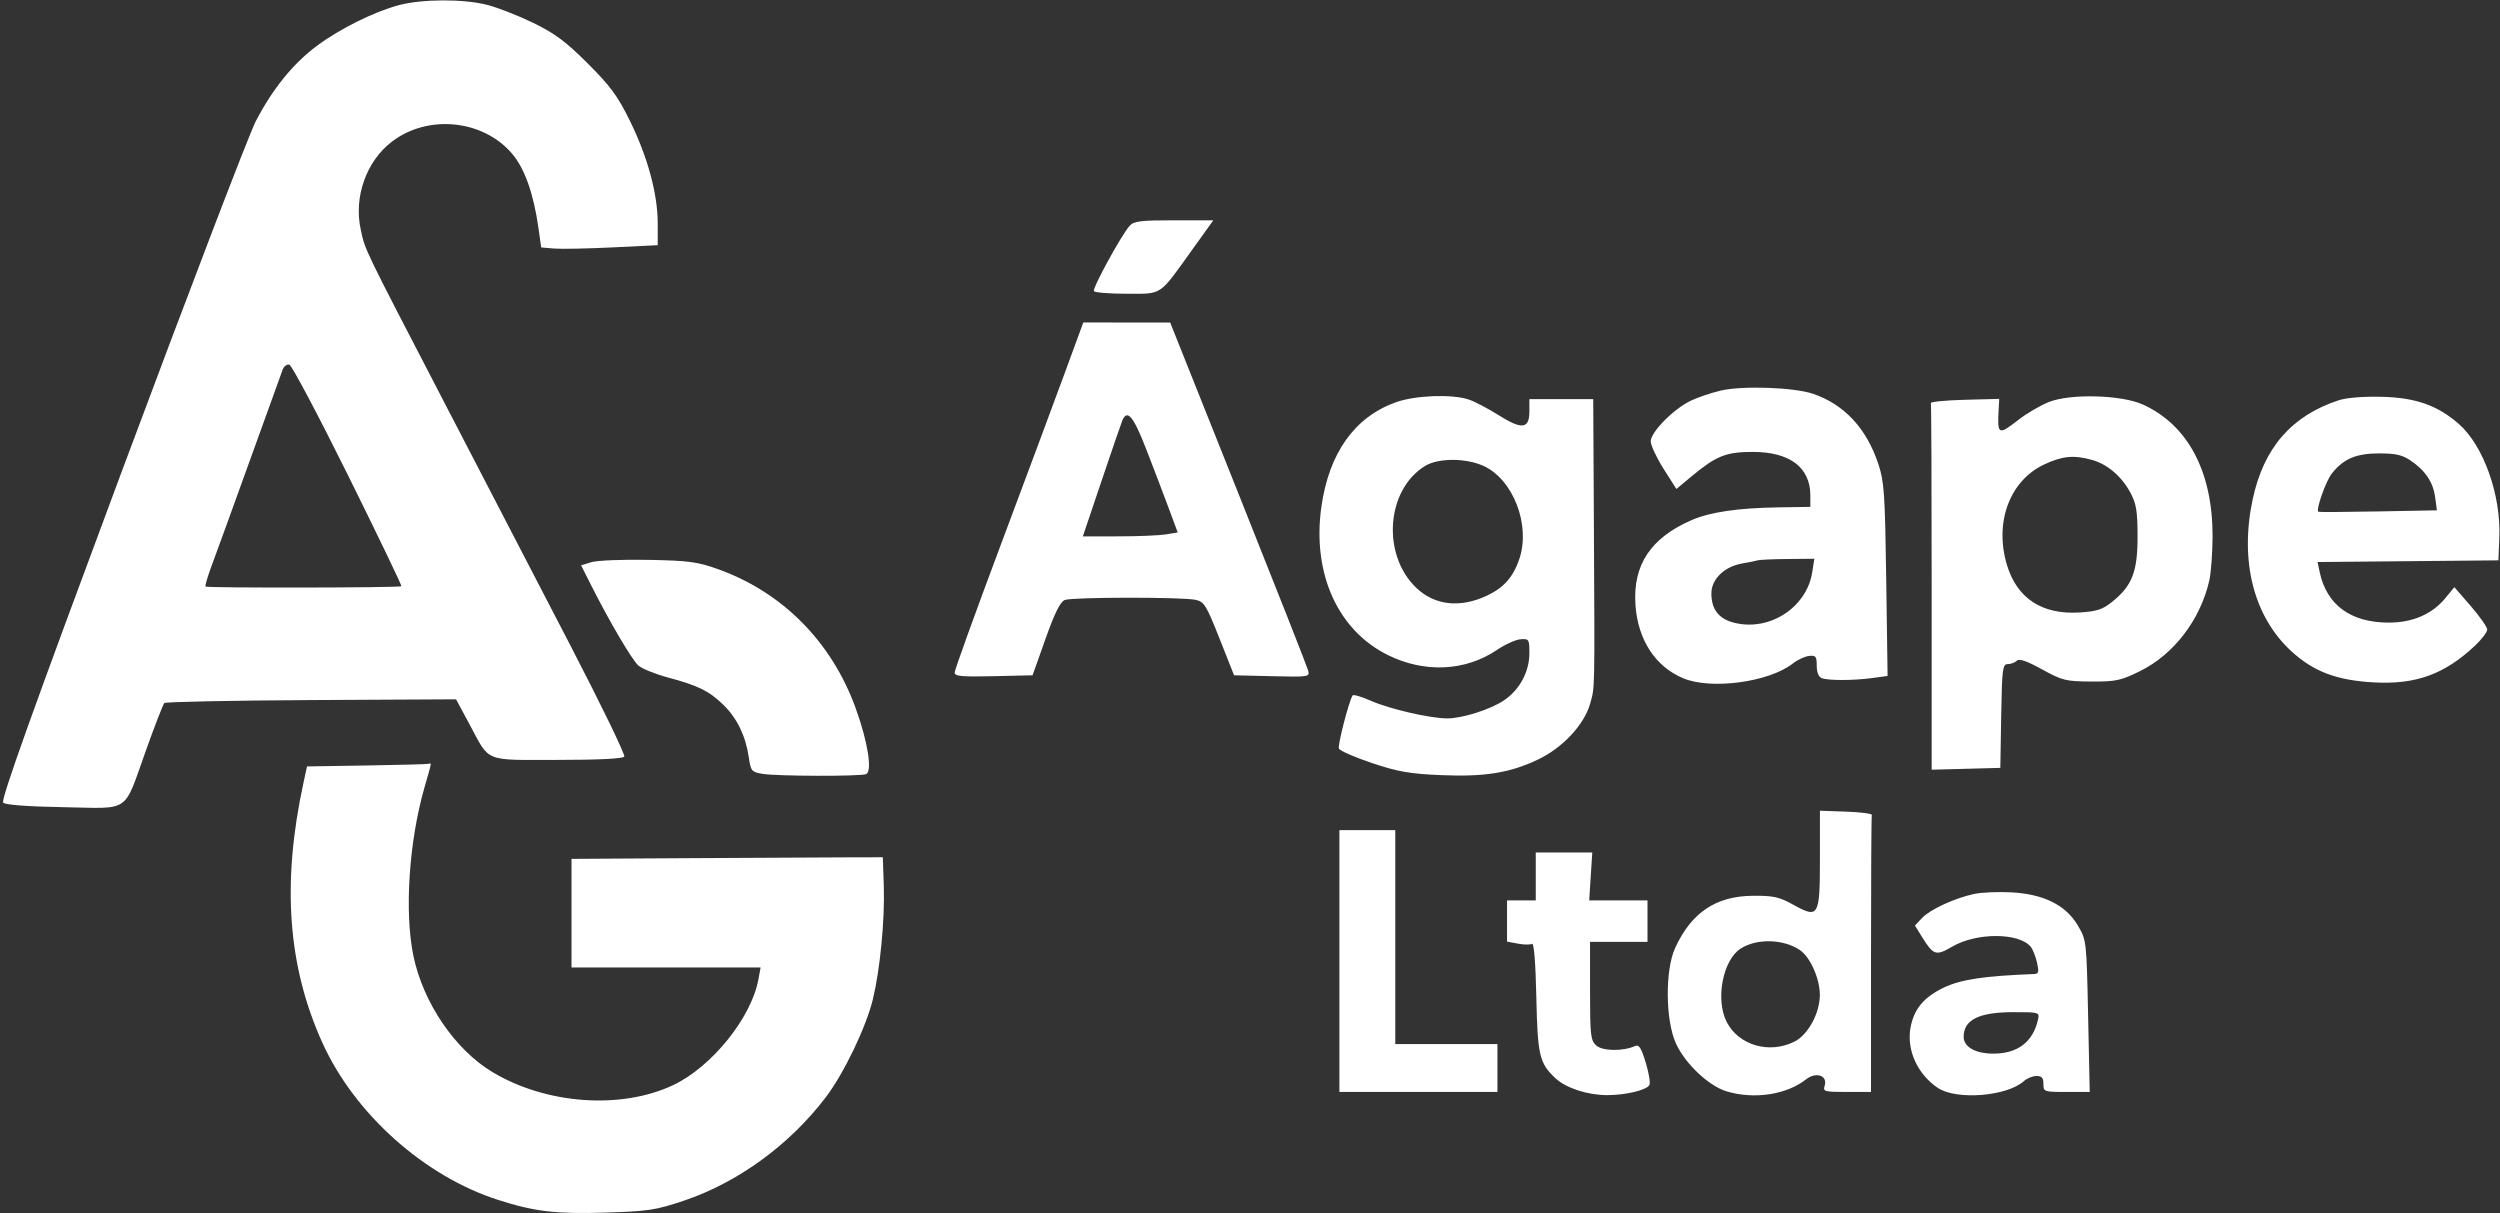 <svg width="783" height="380" viewBox="0 0 783 380" fill="none" xmlns="http://www.w3.org/2000/svg">
<rect x="0" y="0" width="783" height="380" fill="#333333" stroke="none"/>
<path fill-rule="evenodd" clip-rule="evenodd" d="M125 1.593C117.213 3.661 106.545 8.946 99.288 14.33C91.829 19.865 85.351 27.855 80.096 38C77.96 42.125 59.039 91.577 38.05 147.894C10.211 222.589 0.187 250.587 0.992 251.394C1.69 252.094 8.654 252.615 19.984 252.812C41.209 253.183 38.539 255.055 45.828 234.698C48.547 227.107 51.085 220.582 51.469 220.198C51.852 219.814 72.567 219.393 97.502 219.261L142.838 219.022L147.003 226.761C153.56 238.944 151.242 238 174.596 238C187.509 238 195.115 237.624 195.522 236.964C195.874 236.394 188.293 220.757 178.676 202.214C169.058 183.671 151.613 150.05 139.91 127.5C113.381 76.383 114.453 78.596 112.993 71.955C110.739 61.703 114.713 50.49 122.781 44.337C134.047 35.744 151.249 37.463 160.346 48.091C164.323 52.737 167.134 60.655 168.657 71.5L169.5 77.5L173.5 77.842C175.7 78.03 183.913 77.871 191.75 77.488L206 76.792V70.056C206 60.802 202.899 49.294 197.363 38C193.489 30.099 191.257 27.052 184.103 19.9C177.199 12.999 173.821 10.483 167 7.16C162.325 4.883 155.818 2.34 152.54 1.51C145.112 -0.372 132.25 -0.333 125 1.593ZM353.775 70.75C351.123 73.774 342.081 90.322 342.612 91.181C342.89 91.631 347.513 92 352.885 92C364.206 92 362.866 92.899 373.376 78.25L380.012 69H367.661C357.15 69 355.081 69.261 353.775 70.75ZM333.51 116.75C330.333 125.413 321.268 149.756 313.366 170.846C305.465 191.936 299 209.837 299 210.627C299 211.81 301.137 212.012 311.199 211.781L323.397 211.5L327.449 200.093C330.349 191.927 332.068 188.466 333.5 187.913C335.877 186.995 370.203 186.958 374.452 187.87C377.144 188.447 377.805 189.516 381.956 200.001L386.509 211.5L398.38 211.783C409.974 212.059 410.238 212.017 409.707 209.986C409.408 208.843 399.564 183.858 387.831 154.465L366.5 101.022L352.894 101.011L339.288 101L333.51 116.75ZM109.012 148.89C118.384 167.805 125.903 183.43 125.721 183.613C125.239 184.094 64.856 184.19 64.377 183.71C64.155 183.489 65.081 180.367 66.434 176.772C67.787 173.178 73.162 158.371 78.379 143.869C83.597 129.366 88.177 116.69 88.559 115.701C88.94 114.711 89.864 114.036 90.612 114.201C91.36 114.365 99.64 129.976 109.012 148.89ZM539 122.314C535.975 123.02 531.7 124.467 529.5 125.528C524.106 128.131 516.998 135.356 517.01 138.224C517.015 139.476 518.825 143.346 521.031 146.825L525.044 153.15L529.772 149.213C537.524 142.759 540.579 141.54 549 141.54C560.55 141.54 566.987 146.4 566.996 155.127L567 158.753L556.75 158.914C544.275 159.109 535.539 160.401 529.811 162.897C517.001 168.48 511.404 176.9 512.218 189.361C512.934 200.333 518.423 208.781 527.218 212.449C535.956 216.094 554.103 213.64 561.513 207.811C562.986 206.652 565.274 205.585 566.596 205.44C568.703 205.209 569 205.584 569 208.481C569 210.572 569.581 212.009 570.582 212.393C572.653 213.188 580.502 213.167 586.457 212.351L591.192 211.702L590.767 181.601C590.389 154.792 590.122 150.833 588.323 145.401C584.611 134.19 577.698 126.729 567.89 123.35C561.989 121.317 545.762 120.735 539 122.314ZM437.142 125.999C424.246 130.639 416.239 141.893 413.858 158.728C410.916 179.531 418.955 197.422 434.736 205.191C446.229 210.849 458.997 210.231 468.879 203.539C471.421 201.818 474.737 200.323 476.25 200.216C478.88 200.031 479 200.224 479 204.625C479 210.423 475.891 216.145 470.971 219.401C466.629 222.274 458.014 225 453.276 225C447.914 225 435.234 222.078 429.401 219.499C426.452 218.195 423.854 217.436 423.627 217.814C422.426 219.813 418.928 233.371 419.338 234.438C419.601 235.125 424.246 237.166 429.659 238.975C437.825 241.703 441.495 242.348 451.22 242.767C464.953 243.359 472.818 242.102 481.668 237.903C489.412 234.228 496.188 226.97 498.036 220.372C499.529 215.04 499.481 217.339 499.204 164.25L499 125H489H479V128.883C479 134.353 476.665 134.633 469.379 130.035C466.146 127.995 461.97 125.802 460.101 125.163C454.856 123.369 443.283 123.79 437.142 125.999ZM641.657 125.93C638.993 127.001 634.757 129.48 632.243 131.439C625.833 136.432 625.534 136.279 625.978 128.215L626.159 124.931L615.33 125.215C609.373 125.372 604.612 125.837 604.75 126.25C604.888 126.663 605 152.665 605 184.034V241.068L615.75 240.784L626.5 240.5L626.775 224.25C627.025 209.456 627.209 208 628.825 208C629.801 208 631.076 207.524 631.659 206.941C632.404 206.196 634.747 206.998 639.566 209.647C645.95 213.156 646.997 213.415 654.978 213.456C662.682 213.496 664.209 213.171 670.205 210.219C680.813 204.998 689.103 194.192 691.939 181.888C692.496 179.475 692.962 173.215 692.976 167.978C693.027 147.756 685.252 133.066 671.122 126.688C664.374 123.642 648.371 123.23 641.657 125.93ZM732.5 125.357C717.681 130.222 708.948 140.306 705.514 156.517C701.427 175.81 705.898 193.223 717.711 204.019C724.661 210.371 731.894 213.094 743.5 213.728C756.706 214.449 765.707 211.164 775.25 202.14C777.313 200.19 779 197.959 779 197.183C779 196.407 776.685 193.099 773.856 189.833L768.711 183.895L765.857 187.358C761.715 192.383 755.652 195 748.152 195C736.285 195 728.751 189.514 726.544 179.266L725.848 176.031L754.174 175.766L782.5 175.5L782.792 168.337C783.335 155.015 777.834 139.574 770.138 132.816C763.476 126.967 756.617 124.541 746 124.279C740.217 124.136 734.935 124.558 732.5 125.357ZM359.024 140.75C361.318 146.663 364.471 154.934 366.029 159.13L368.861 166.761L365.181 167.369C363.156 167.704 356.47 167.983 350.323 167.989L339.146 168L344.962 150.75C348.16 141.262 351.1 132.712 351.496 131.75C353.035 128 354.976 130.32 359.024 140.75ZM755.01 144.25C759.654 147.411 762.057 151.009 762.694 155.754L763.241 159.835L744.871 160.179C734.767 160.368 726.325 160.418 726.112 160.29C725.25 159.773 728.421 150.735 730.304 148.34C733.946 143.711 737.923 142.008 745.102 142.004C750.307 142.001 752.404 142.476 755.01 144.25ZM655.219 144.044C660.059 145.388 664.545 149.23 667.281 154.376C669.092 157.781 669.477 160.157 669.487 168C669.502 179.005 667.808 183.412 661.642 188.402C658.562 190.895 656.812 191.481 651.419 191.824C639.56 192.579 631.687 187.42 628.543 176.833C624.588 163.515 629.473 150.482 640.31 145.436C645.982 142.795 649.53 142.464 655.219 144.044ZM464.616 145.913C473.944 150.149 479.454 164.467 475.847 175.101C473.921 180.778 470.95 184.115 465.599 186.606C457.291 190.475 449.388 189.603 443.658 184.186C432.676 173.804 434.12 153.386 446.366 145.919C450.479 143.411 459.1 143.408 464.616 145.913ZM185.25 176.066L182 177.057L185.136 183.279C190.87 194.655 197.878 206.58 199.909 208.418C201.013 209.416 205.197 211.113 209.208 212.189C218.72 214.74 222.068 216.393 226.565 220.761C230.826 224.898 233.54 230.491 234.514 237.135C235.157 241.525 235.386 241.801 238.846 242.374C243.397 243.126 269.33 243.194 271.247 242.459C273.291 241.674 271.828 232.394 267.987 221.779C260.476 201.021 245.05 185.456 224.835 178.24C218.418 175.95 215.685 175.588 203 175.348C195.025 175.197 187.038 175.52 185.25 176.066ZM567.584 179.25C565.811 190.469 553.868 198.011 542.741 194.939C538.212 193.688 536 190.712 536 185.866C536 181.357 540.107 177.406 545.779 176.458C547.826 176.116 549.95 175.684 550.5 175.497C551.05 175.311 555.27 175.122 559.878 175.079L568.256 175L567.584 179.25ZM114.828 239.748L96.156 240.044L95.026 245.272C88.222 276.729 90.122 302.655 100.991 326.637C111.081 348.9 132.88 368.386 156 375.809C167.451 379.485 174.148 380.274 189.722 379.783C203.091 379.361 205.429 379.004 214.244 376.034C231.151 370.338 247.402 358.478 258.673 343.608C264.333 336.142 271.242 321.759 273.377 313C275.637 303.724 277.157 287.979 276.804 277.5L276.5 268.5L265.75 268.521C259.837 268.532 237.9 268.645 217 268.771L179 269V286V303H208.611H238.223L237.534 306.75C235.33 318.74 222.952 334.109 210.887 339.834C194.563 347.579 171.049 345.89 154.214 335.762C142.515 328.724 132.578 314.141 129.504 299.5C126.613 285.728 128.07 263.523 132.981 246.503C135.306 238.444 135.221 238.933 134.25 239.227C133.838 239.351 125.098 239.586 114.828 239.748ZM570 268.837C570 287.106 569.622 287.771 561.723 283.394C557.22 280.899 555.467 280.508 549 280.559C537.408 280.65 529.712 285.827 524.633 296.949C521.475 303.864 521.608 319.526 524.886 326.779C527.744 333.105 535.171 340.135 540.764 341.811C549.429 344.407 559.52 342.882 565.665 338.049C568.805 335.579 572.498 336.857 571.481 340.061C570.909 341.863 571.4 342 578.433 342H586V299C586 275.35 586.112 255.663 586.25 255.25C586.388 254.837 582.788 254.369 578.25 254.21L570 253.919V268.837ZM419.5 301V342H444.25H469V334.5V327H453H437V293.5V260H428.25H419.5V301ZM481 274.5V282H476.5H472V288.455V294.909L475.435 295.554C477.324 295.908 479.305 295.93 479.836 295.601C480.438 295.229 480.944 301.508 481.178 312.252C481.578 330.625 482.14 333.007 487.183 337.716C490.466 340.781 497.276 343.001 503.376 342.994C509.162 342.988 515.598 341.459 516.59 339.855C516.954 339.266 516.443 336.114 515.455 332.851C514.026 328.133 513.335 327.063 512.079 327.629C508.338 329.314 501.9 329.22 499.945 327.45C498.179 325.852 498 324.275 498 310.345V295H507H516V288.5V282H506.868H497.737L498.218 274.5L498.7 267H489.85H481V274.5ZM618.344 279.978C612.202 281.287 604.503 284.836 601.98 287.521L599.763 289.881L601.894 293.328C605.54 299.227 606.318 299.484 611.443 296.481C619.026 292.037 632.315 292.06 636.019 296.523C636.667 297.304 637.556 299.531 637.994 301.472C638.652 304.392 638.506 305.011 637.145 305.063C621.265 305.674 613.952 306.789 608.579 309.417C602.493 312.395 599.467 316.058 598.392 321.75C597.064 328.774 600.488 336.39 606.922 340.726C612.736 344.644 628.595 343.391 633.895 338.595C634.864 337.718 636.635 337 637.829 337C639.478 337 640 337.601 640 339.5C640 341.937 640.184 342 647.25 342.001L654.5 342.003L654 318.251C653.501 294.551 653.494 294.49 650.751 289.824C647.01 283.459 640.04 280.009 629.847 279.477C625.806 279.266 620.63 279.491 618.344 279.978ZM563.606 297.478C566.896 299.633 569.95 306.372 569.978 311.538C570.009 317.262 566.3 324.1 562 326.248C554.086 330.202 544.461 327.363 540.752 319.98C537.213 312.937 539.621 300.592 545.222 297.066C550.267 293.89 558.41 294.073 563.606 297.478ZM638.323 319.25C636.792 326.28 631.959 330 624.354 330C618.692 330 614.993 327.898 615.015 324.693C615.053 319.361 619.827 317.014 630.656 317.006C638.595 317 638.8 317.06 638.323 319.25Z" fill="white"/>
</svg>
